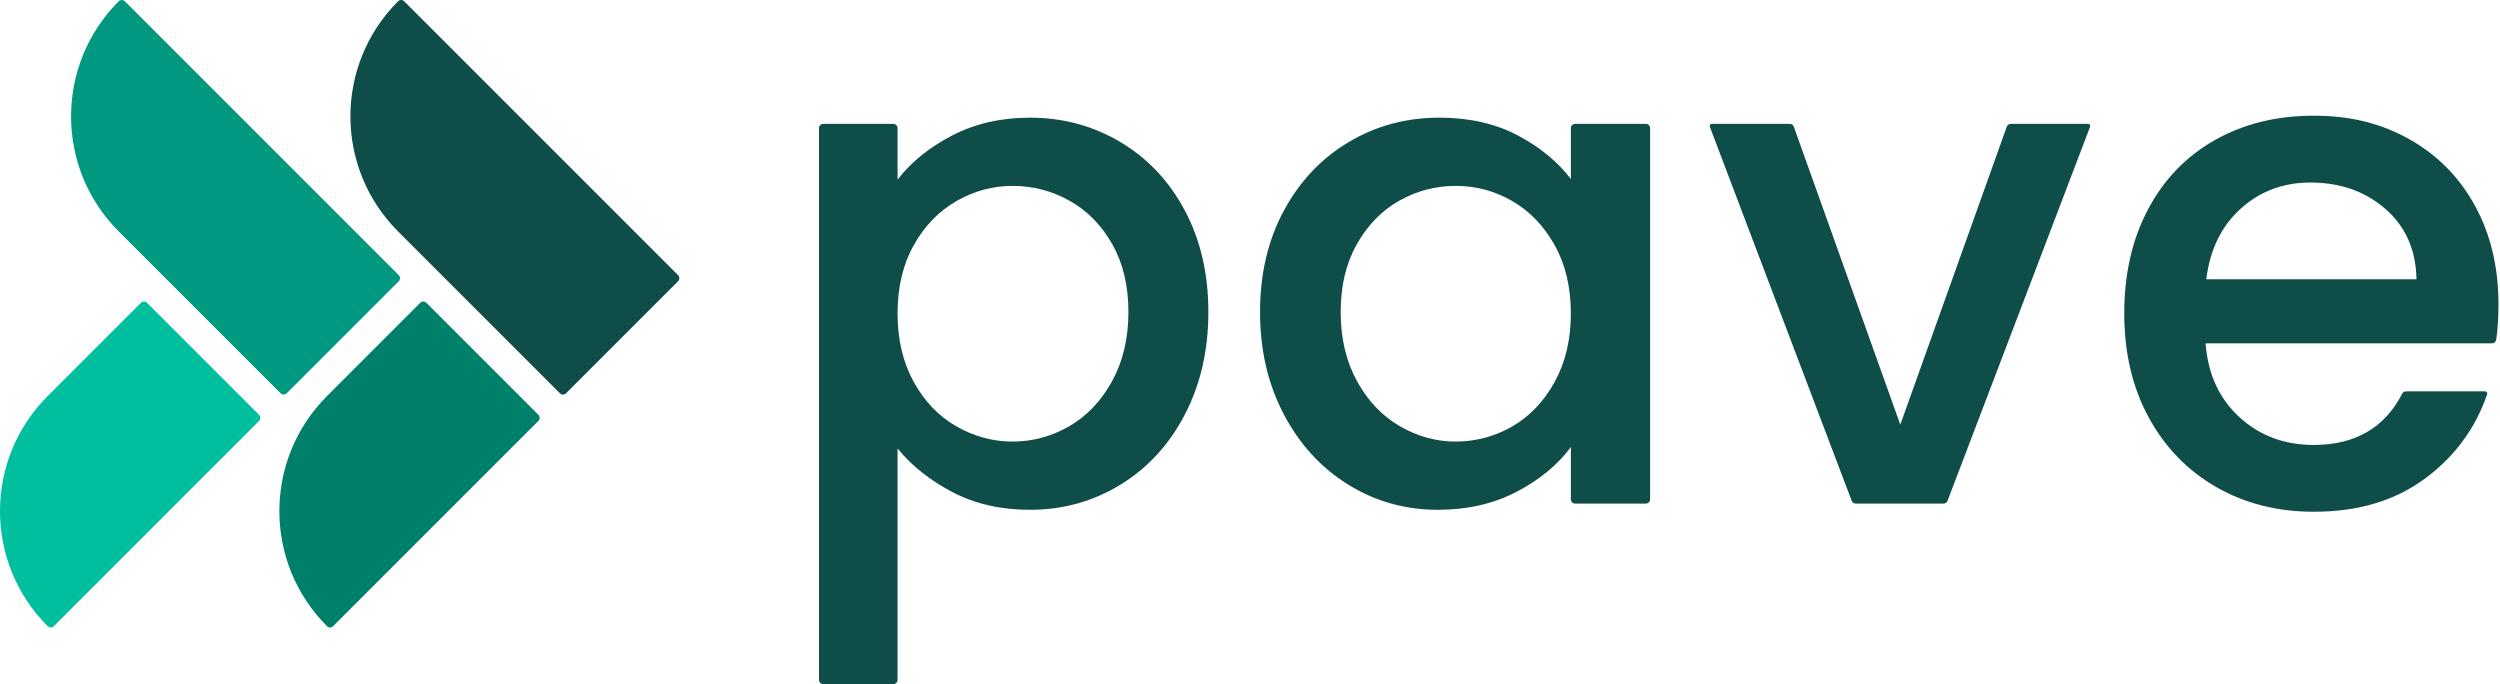 <svg width="877" height="240" viewBox="0 0 877 240" fill="none" xmlns="http://www.w3.org/2000/svg">
<path d="M333.964 47.563C342.022 43.373 351.128 41.277 361.282 41.277C372.886 41.277 383.483 44.143 393.073 49.86C402.663 55.581 410.197 63.599 415.677 73.914C421.152 84.229 423.897 96.075 423.897 109.453C423.897 122.83 421.157 134.797 415.677 145.353C410.197 155.91 402.663 164.13 393.073 170.012C383.483 175.9 372.886 178.837 361.282 178.837C351.128 178.837 342.103 176.782 334.205 172.672C326.308 168.562 319.856 163.45 314.865 157.32V238.49C314.865 239.326 314.19 240.001 313.354 240.001H288.816C287.98 240.001 287.305 239.326 287.305 238.49V44.964C287.305 44.128 287.98 43.453 288.816 43.453H313.354C314.19 43.453 314.865 44.128 314.865 44.964V63.035C319.539 56.911 325.9 51.758 333.964 47.563ZM390.172 85.64C386.384 78.956 381.388 73.879 375.183 70.409C368.978 66.944 362.33 65.211 355.238 65.211C348.147 65.211 341.735 66.984 335.535 70.53C329.33 74.076 324.329 79.233 320.546 86.002C316.759 92.771 314.865 100.749 314.865 109.936C314.865 119.123 316.759 127.141 320.546 133.991C324.329 140.846 329.33 146.043 335.535 149.584C341.735 153.13 348.308 154.903 355.238 154.903C362.168 154.903 368.978 153.09 375.183 149.463C381.383 145.837 386.384 140.558 390.172 133.628C393.954 126.703 395.853 118.639 395.853 109.453C395.853 100.266 393.959 92.328 390.172 85.64Z" fill="#0F4D48"/>
<path d="M450.364 73.914C455.924 63.599 463.499 55.581 473.089 49.86C482.679 44.138 493.276 41.277 504.88 41.277C515.356 41.277 524.497 43.332 532.319 47.442C540.136 51.552 546.376 56.669 551.055 62.794V44.964C551.055 44.128 551.73 43.453 552.566 43.453H577.346C578.182 43.453 578.857 44.128 578.857 44.964V175.15C578.857 175.986 578.182 176.661 577.346 176.661H552.566C551.73 176.661 551.055 175.986 551.055 175.15V156.837C546.376 163.122 540.015 168.36 531.957 172.551C523.898 176.741 514.706 178.837 504.397 178.837C492.948 178.837 482.477 175.9 472.968 170.012C463.459 164.13 455.924 155.91 450.364 145.353C444.804 134.802 442.023 122.835 442.023 109.453C442.023 96.07 444.804 84.229 450.364 73.914ZM545.374 86.002C541.587 79.233 536.631 74.076 530.506 70.53C524.377 66.989 517.774 65.211 510.682 65.211C503.591 65.211 496.983 66.944 490.858 70.409C484.729 73.874 479.773 78.951 475.99 85.64C472.203 92.328 470.309 100.266 470.309 109.453C470.309 118.639 472.203 126.703 475.99 133.628C479.773 140.558 484.774 145.837 490.979 149.463C497.179 153.089 503.752 154.903 510.682 154.903C517.613 154.903 524.377 153.13 530.506 149.584C536.631 146.038 541.587 140.841 545.374 133.991C549.162 127.141 551.055 119.123 551.055 109.936C551.055 100.749 549.162 92.771 545.374 86.002Z" fill="#0F4D48"/>
<path d="M666.618 148.981L703.974 44.456C704.191 43.857 704.76 43.454 705.399 43.454H732.491C733.02 43.454 733.388 43.983 733.196 44.477L683.188 175.685C682.966 176.269 682.402 176.657 681.778 176.657H650.984C650.354 176.657 649.795 176.269 649.574 175.68L599.807 44.472C599.621 43.978 599.984 43.449 600.512 43.449H627.846C628.486 43.449 629.055 43.852 629.271 44.452L666.628 148.976L666.618 148.981Z" fill="#0F4D48"/>
<path d="M874.195 120.436H773.72C774.526 131.179 778.474 139.812 785.566 146.319C792.657 152.831 801.361 156.085 811.675 156.085C826.171 156.085 836.506 150.096 842.686 138.114C842.948 137.606 843.461 137.283 844.03 137.283H871.782C872.301 137.283 872.668 137.792 872.502 138.281C868.408 150.202 861.225 160.003 850.956 167.684C840.399 175.581 827.304 179.525 811.67 179.525C798.938 179.525 787.53 176.639 777.462 170.857C767.389 165.08 759.486 156.941 753.77 146.44C748.048 135.939 745.188 123.775 745.188 109.935C745.188 96.094 747.968 83.931 753.528 73.43C759.089 62.928 766.905 54.834 776.978 49.133C787.052 43.437 798.616 40.586 811.67 40.586C824.725 40.586 835.443 43.356 845.275 48.886C855.101 54.421 862.762 62.193 868.241 72.206C873.721 82.218 876.461 93.737 876.461 106.757C876.461 111.269 876.204 115.389 875.69 119.116C875.585 119.867 874.95 120.431 874.19 120.431L874.195 120.436ZM847.697 97.973C847.536 87.718 843.91 79.499 836.818 73.309C829.727 67.124 820.943 64.031 810.467 64.031C800.958 64.031 792.818 67.083 786.049 73.188C779.28 79.292 775.251 87.557 773.962 97.973H847.697Z" fill="#0F4D48"/>
<path d="M16.723 219.673C17.312 220.263 18.269 220.263 18.858 219.673L90.871 147.66C91.461 147.071 91.461 146.114 90.871 145.525L51.566 106.219C50.977 105.63 50.02 105.63 49.43 106.219L16.723 138.927C-5.574 161.224 -5.574 197.376 16.723 219.678V219.673Z" fill="#00BF9F"/>
<path d="M41.652 81.189L98.435 137.971C99.024 138.56 99.981 138.56 100.57 137.971L139.876 98.665C140.465 98.076 140.465 97.119 139.876 96.53L43.788 0.442C43.199 -0.147 42.242 -0.147 41.652 0.442C19.355 22.739 19.355 58.892 41.652 81.194V81.189Z" fill="#00997F"/>
<path d="M114.723 219.673C115.312 220.263 116.269 220.263 116.858 219.673L188.871 147.66C189.461 147.071 189.461 146.114 188.871 145.525L149.566 106.219C148.977 105.63 148.02 105.63 147.43 106.219L114.723 138.927C92.426 161.224 92.426 197.376 114.723 219.678V219.673Z" fill="#00806A"/>
<path d="M139.645 81.189L196.427 137.971C197.016 138.56 197.973 138.56 198.563 137.971L237.868 98.665C238.457 98.076 238.457 97.119 237.868 96.53L141.78 0.442C141.191 -0.147 140.234 -0.147 139.645 0.442C117.348 22.739 117.348 58.892 139.645 81.194V81.189Z" fill="#0F4D48"/>
</svg>
